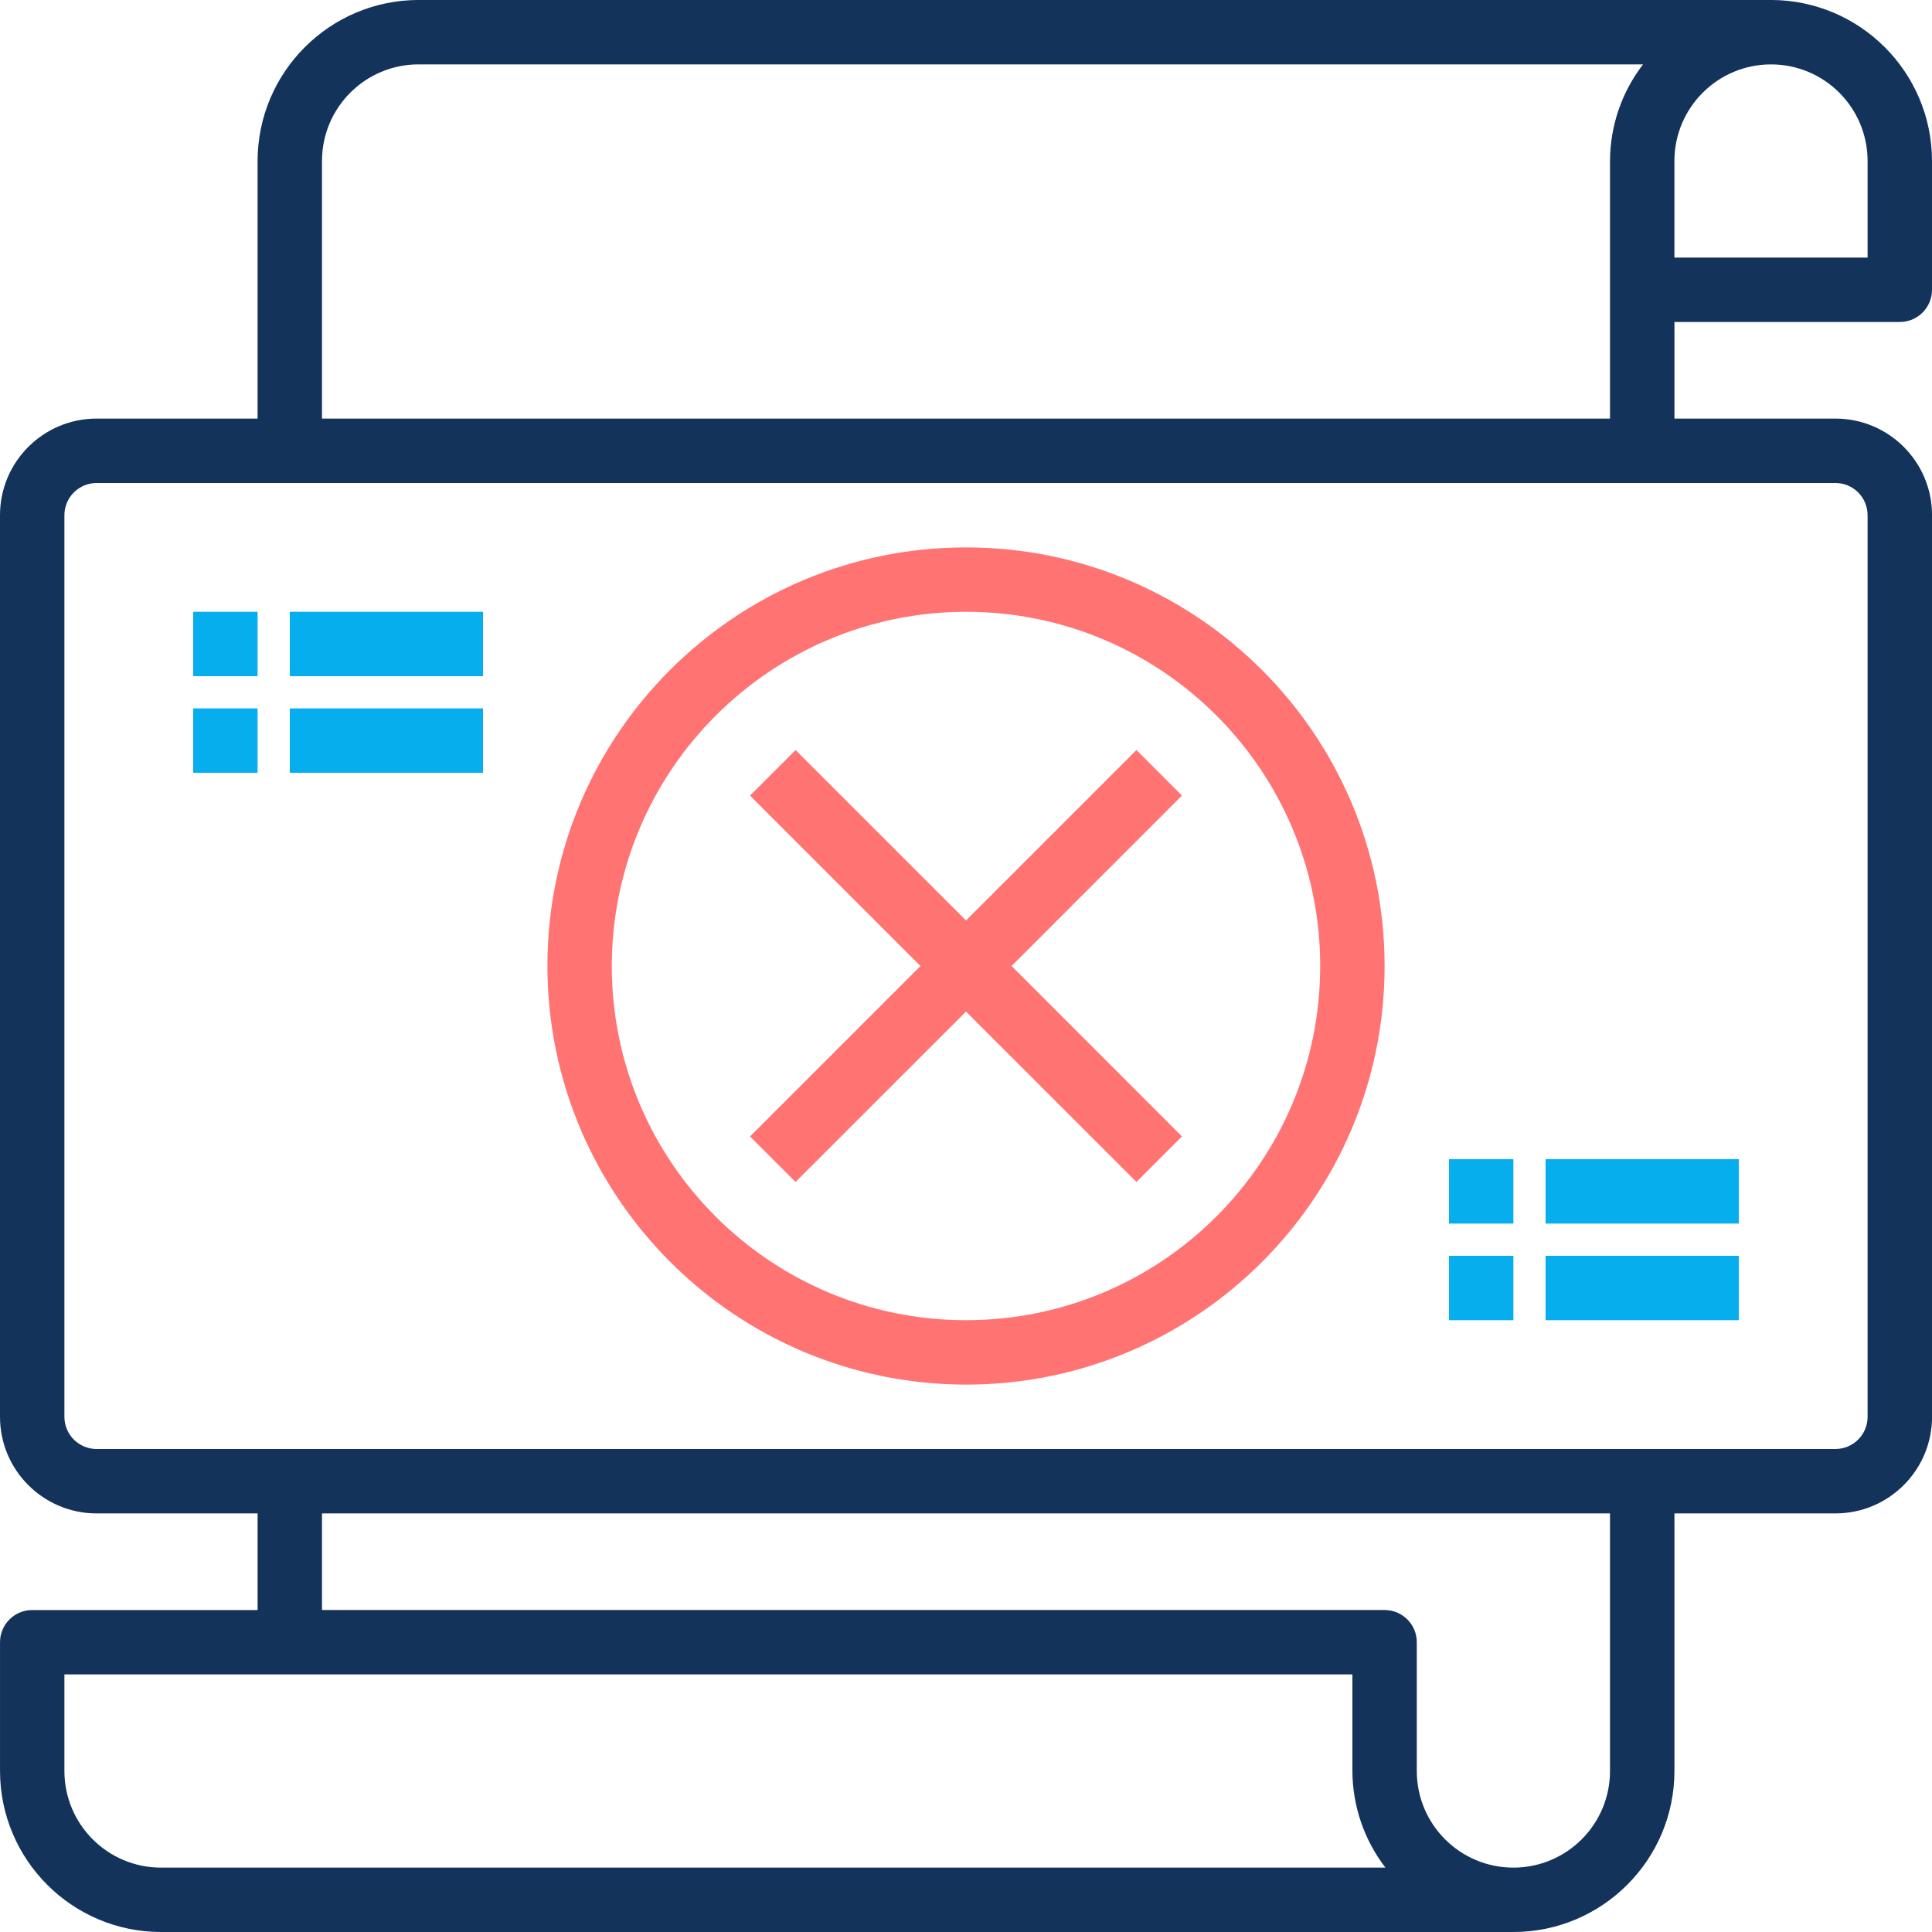 <?xml version="1.0" encoding="utf-8"?>
<!-- Generator: Adobe Illustrator 16.0.0, SVG Export Plug-In . SVG Version: 6.00 Build 0)  -->
<!DOCTYPE svg PUBLIC "-//W3C//DTD SVG 1.1//EN" "http://www.w3.org/Graphics/SVG/1.1/DTD/svg11.dtd">
<svg version="1.1" id="Layer_1" xmlns="http://www.w3.org/2000/svg" xmlns:xlink="http://www.w3.org/1999/xlink" x="0px" y="0px"
	 width="92px" height="92px" viewBox="254 254 92 92" enable-background="new 254 254 92 92" xml:space="preserve">
<g>
	<path fill="#13335B" d="M344.467,269.333c0.847,0,1.533-0.687,1.533-1.534v-6.133c-0.005-4.232-3.435-7.661-7.667-7.667h-64.4
		c-4.232,0.005-7.661,3.435-7.667,7.667v12.267H258.6c-2.54,0-4.6,2.06-4.6,4.601v42.933c0,2.54,2.06,4.6,4.6,4.6h7.667v4.601
		h-10.733c-0.847,0-1.533,0.687-1.533,1.532v6.134c0.005,4.232,3.435,7.662,7.667,7.667h64.4c4.232-0.005,7.662-3.435,7.667-7.667
		v-12.267h7.667c2.539,0,4.6-2.06,4.6-4.6v-42.933c0-2.541-2.061-4.601-4.6-4.601h-7.667v-4.6H344.467z M342.933,261.667v4.6h-9.199
		v-4.6c0-2.54,2.061-4.6,4.6-4.6C340.874,257.067,342.933,259.126,342.933,261.667z M261.667,342.934c-2.54,0-4.6-2.06-4.6-4.601
		v-4.6H318.4v4.6c0.006,1.664,0.558,3.281,1.572,4.601H261.667z M330.667,338.333c0,2.541-2.061,4.601-4.601,4.601
		s-4.6-2.06-4.6-4.601v-6.134c0-0.846-0.687-1.532-1.534-1.532h-50.599v-4.601h61.333V338.333z M342.933,278.534v42.933
		c0,0.847-0.686,1.533-1.532,1.533H258.6c-0.847,0-1.533-0.687-1.533-1.533v-42.933c0-0.847,0.686-1.534,1.533-1.534H341.4
		C342.247,277,342.933,277.687,342.933,278.534z M269.333,273.933v-12.267c0-2.54,2.06-4.6,4.6-4.6h58.307
		c-1.016,1.318-1.568,2.935-1.573,4.6v12.267H269.333z"/>
	<path fill="#FF7373" d="M300,319.934c11.009,0,19.933-8.925,19.933-19.934s-8.924-19.933-19.933-19.933
		s-19.933,8.924-19.933,19.933C280.079,311.003,288.997,319.92,300,319.934z M300,283.133c9.315,0,16.866,7.552,16.866,16.867
		c0,9.315-7.551,16.866-16.866,16.866c-9.315,0-16.867-7.551-16.867-16.866C283.145,290.689,290.689,283.145,300,283.133z"/>
	<path fill="#FF7373" d="M291.884,310.284l8.116-8.115l8.116,8.115l2.168-2.168L302.169,300l8.115-8.116l-2.168-2.168L300,297.832
		l-8.116-8.115l-2.168,2.168l8.116,8.116l-8.116,8.116L291.884,310.284z"/>
	<path fill="#06AEEE" d="M263.2,283.133h3.066v3.067H263.2V283.133z"/>
	<path fill="#06AEEE" d="M267.8,283.133h9.2v3.067h-9.2V283.133z"/>
	<path fill="#06AEEE" d="M263.2,287.733h3.066v3.066H263.2V287.733z"/>
	<path fill="#06AEEE" d="M267.8,287.733h9.2v3.066h-9.2V287.733z"/>
	<path fill="#06AEEE" d="M323,309.199h3.066v3.067H323V309.199z"/>
	<path fill="#06AEEE" d="M327.6,309.199h9.201v3.067H327.6V309.199z"/>
	<path fill="#06AEEE" d="M323,313.801h3.066v3.065H323V313.801z"/>
	<path fill="#06AEEE" d="M327.6,313.801h9.201v3.065H327.6V313.801z"/>
</g>
</svg>

